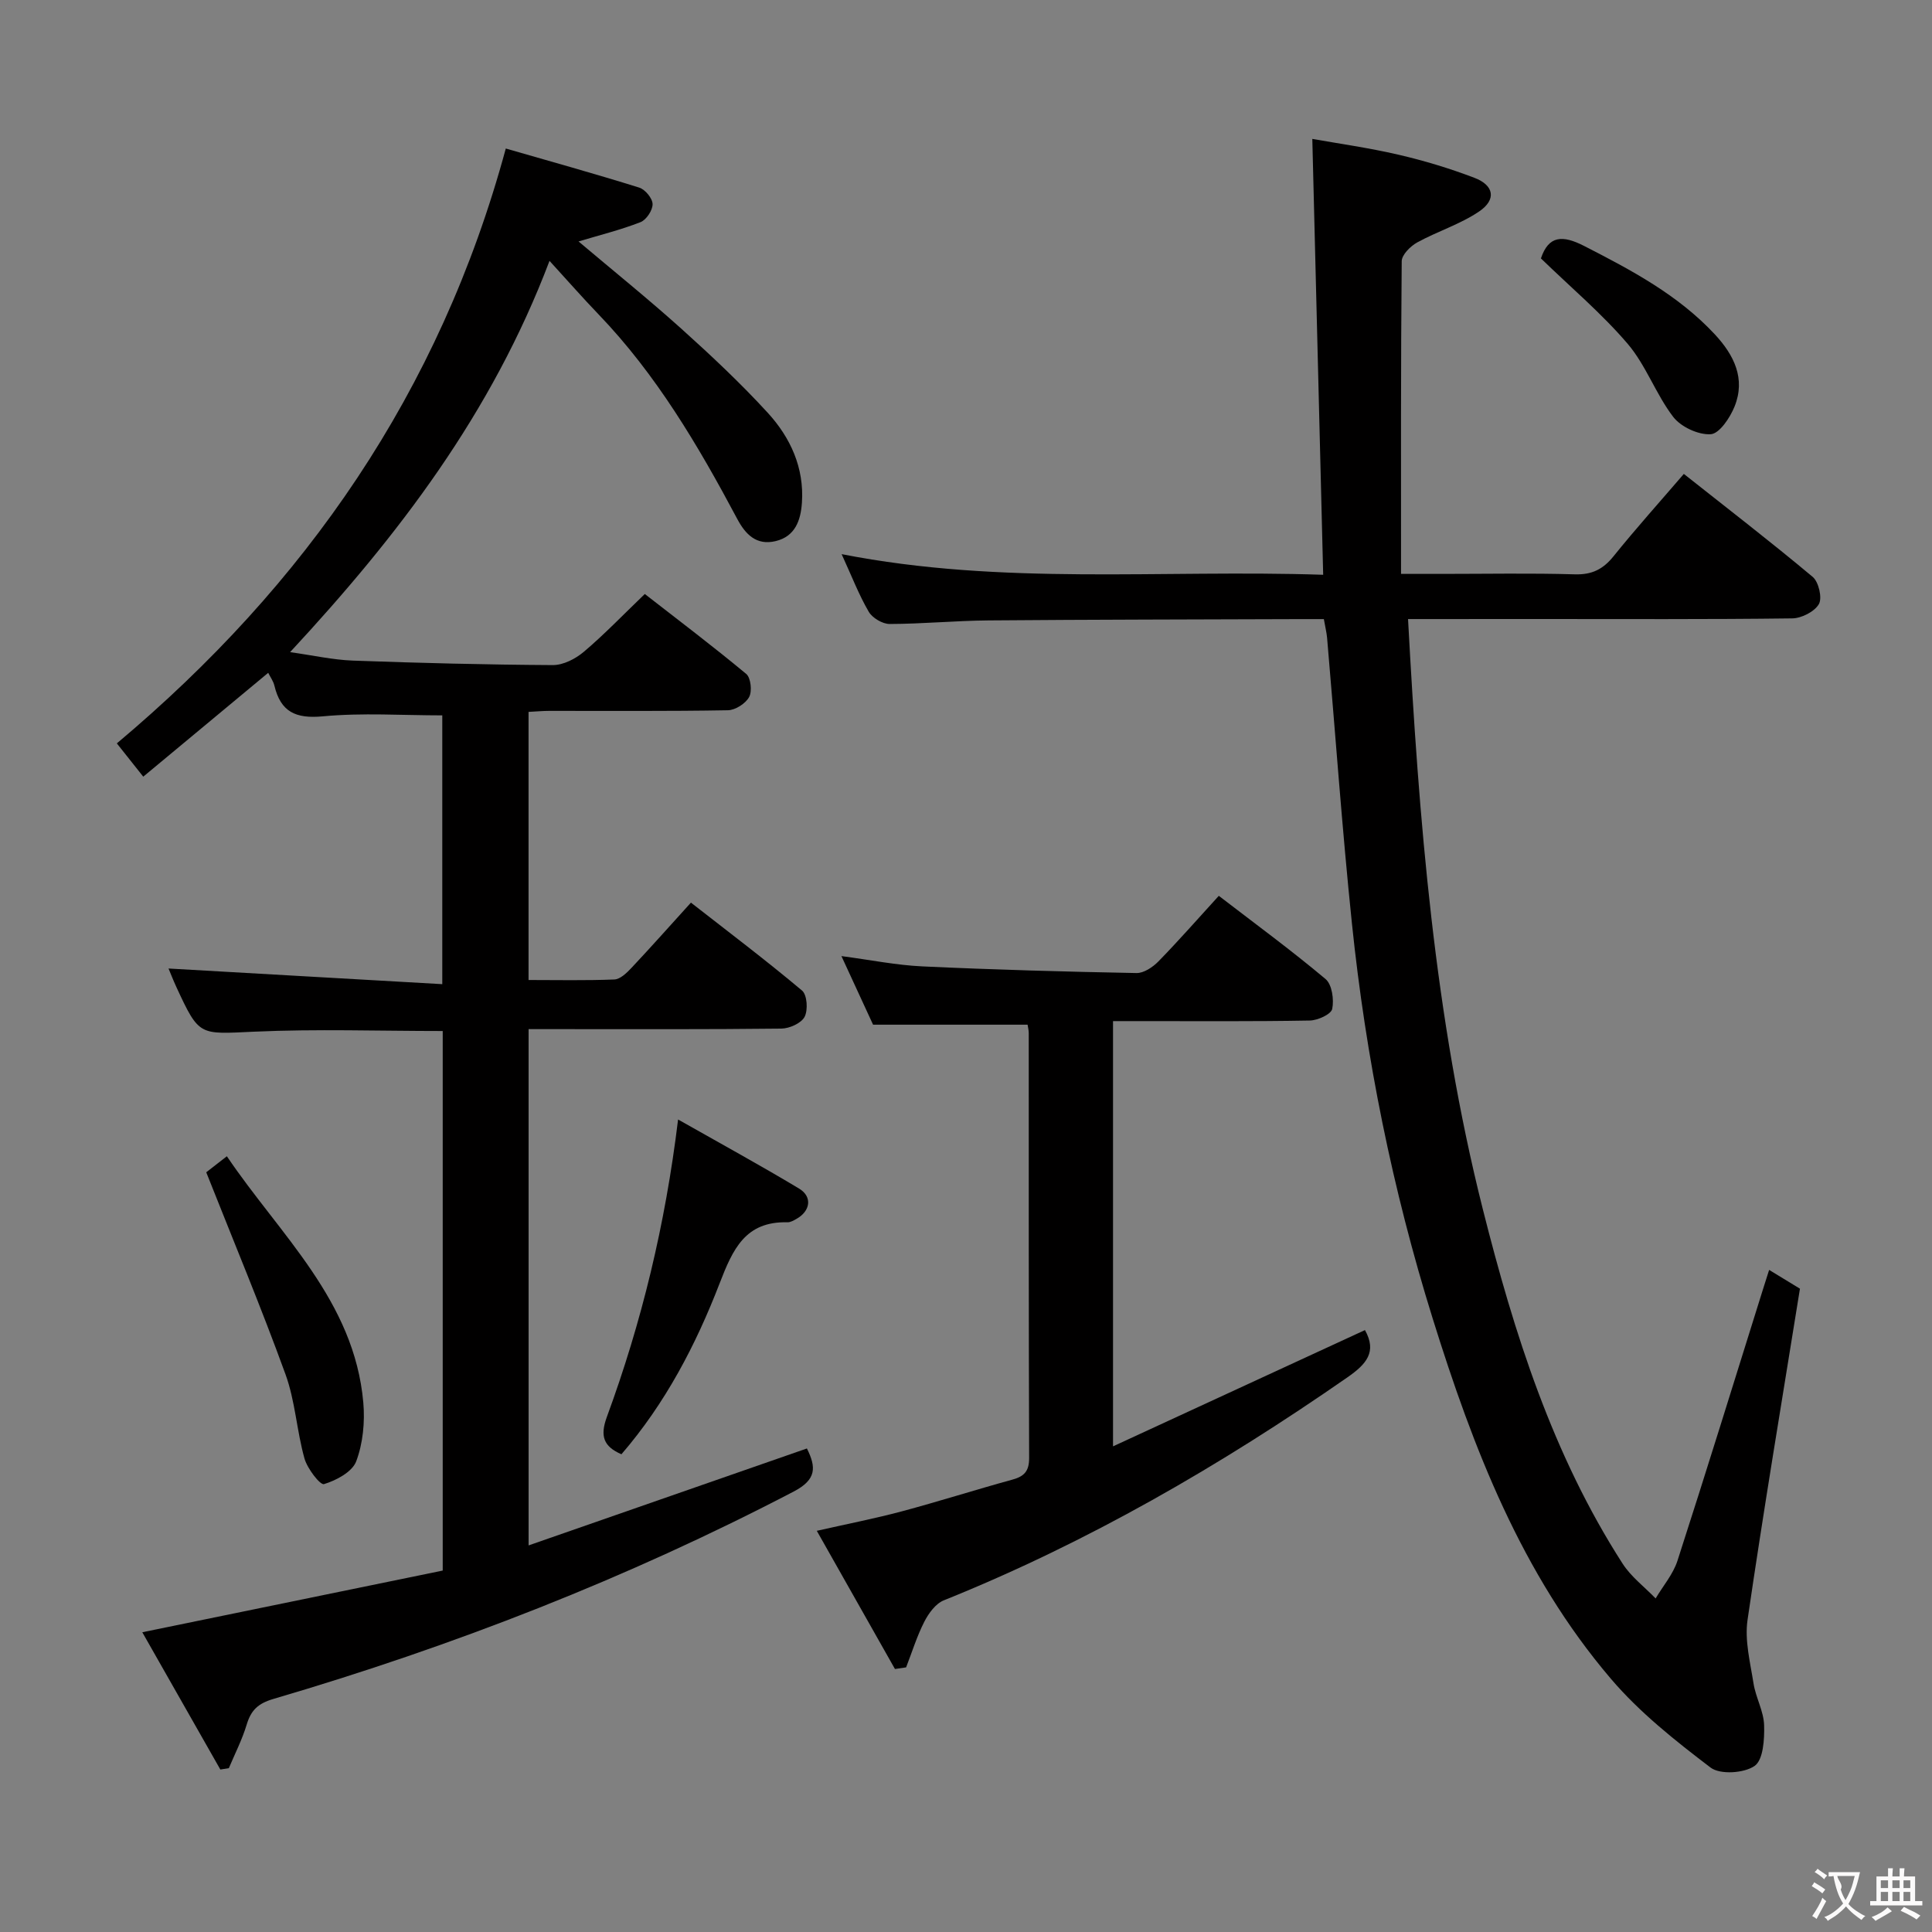 <svg enable-background="new 0 0 400 400" viewBox="0 0 400 400" xmlns="http://www.w3.org/2000/svg"><rect x="0" y="0" width="400" height="400" fill="#808080" stroke="none"/><g fill="#010000"><path d="m45.62 366.36c-5.35-9.42-10.71-18.83-16.16-28.42 21.14-4.34 41.65-8.55 62.2-12.77 0-37.75 0-74.66 0-111.71-13.21 0-26.18-.45-39.09.14-11.31.51-11.3 1.03-16.03-9.19-.69-1.5-1.29-3.04-1.65-3.89 18.66 1.07 37.46 2.14 56.68 3.24 0-19.4 0-37.62 0-55.65-8.28 0-16.57-.57-24.73.2-5.66.53-8.73-.94-10.03-6.36-.22-.93-.84-1.76-1.28-2.65-8.62 7.16-17.11 14.22-25.87 21.5-2.24-2.82-3.88-4.88-5.47-6.89 39.06-32.79 66.86-72.74 80.53-123.16 9.02 2.6 18.37 5.2 27.62 8.09 1.23.38 2.75 2.22 2.77 3.41.03 1.27-1.29 3.27-2.49 3.74-4.09 1.6-8.39 2.66-12.84 4 7.02 5.93 14.33 11.82 21.31 18.09 6.18 5.56 12.27 11.28 17.88 17.4 4.68 5.12 7.55 11.36 7.06 18.59-.25 3.64-1.37 7-5.48 7.97-3.96.93-6.21-1.41-7.91-4.6-8.07-15.16-16.75-29.91-28.76-42.4-3.21-3.34-6.27-6.83-10.11-11.03-11.97 31.59-31.24 56.79-53.71 81.01 4.72.66 8.83 1.59 12.97 1.75 13.8.5 27.61.85 41.42.93 2.16.01 4.7-1.29 6.42-2.75 4.19-3.54 8-7.52 12.63-11.97 6.78 5.28 14.02 10.75 21 16.55.95.79 1.25 3.59.6 4.78-.73 1.35-2.85 2.71-4.39 2.74-12.33.22-24.66.12-36.99.13-1.31 0-2.62.12-4.29.21v55.51c5.91 0 11.85.13 17.77-.11 1.21-.05 2.55-1.35 3.51-2.37 3.99-4.24 7.85-8.59 12.34-13.54 7.79 6.08 15.56 11.95 23.01 18.21 1.05.89 1.26 4.03.52 5.44-.69 1.32-3.13 2.41-4.81 2.43-15.49.18-30.99.11-46.49.11-1.82 0-3.63 0-5.84 0v106.89c19.29-6.72 38.32-13.35 57.62-20.07 1.95 3.91 2 6.44-2.72 8.91-34.46 17.98-70.47 32-107.71 42.94-3.22.94-4.66 2.34-5.56 5.33-.93 3.09-2.43 6.01-3.69 9.01-.56.09-1.16.19-1.76.28z"/><path d="m291.52 128.17c2.26 41.64 5.44 82.34 15.48 122.17 6.48 25.7 14.44 50.86 28.94 73.39 1.76 2.74 4.54 4.82 6.84 7.21 1.53-2.59 3.61-5 4.52-7.8 6.03-18.64 11.8-37.36 17.66-56.06.4-1.26.8-2.52 1.32-4.16 2.28 1.39 4.36 2.66 6.38 3.89-3.7 23.01-7.52 45.76-10.85 68.57-.62 4.24.55 8.8 1.24 13.16.46 2.93 2.1 5.74 2.19 8.63.09 2.91-.17 7.18-1.96 8.44-2.17 1.52-7.14 1.85-9.12.35-7.34-5.58-14.73-11.44-20.67-18.42-18.48-21.68-28.51-47.74-36.87-74.56-8.33-26.72-13.84-54.01-16.72-81.8-2.04-19.67-3.43-39.41-5.14-59.12-.1-1.13-.39-2.25-.67-3.88-1.74 0-3.36-.01-4.98 0-21.49.08-42.99.09-64.48.27-6.82.06-13.63.72-20.44.74-1.48 0-3.58-1.25-4.33-2.54-2.05-3.52-3.53-7.38-5.61-11.92 33.36 6.54 66.16 3.16 99.7 4.27-.75-30.15-1.49-59.81-2.25-90.24 5.39.96 11.7 1.84 17.88 3.28 5.31 1.23 10.58 2.83 15.67 4.77 4.09 1.55 4.61 4.52.99 6.97-3.92 2.66-8.63 4.11-12.82 6.41-1.41.78-3.2 2.56-3.21 3.9-.2 21.3-.14 42.6-.14 64.73h8.51c9.17 0 18.34-.18 27.49.09 3.55.1 5.84-1.06 8.01-3.76 4.58-5.69 9.48-11.14 14.54-17.03 9.07 7.18 18.02 14.07 26.68 21.32 1.24 1.04 2.01 4.36 1.28 5.63-.9 1.57-3.6 2.94-5.53 2.96-17.5.22-34.99.13-52.49.13-8.81.01-17.6.01-27.04.01z"/><path d="m185.29 345.55c-5.26-9.3-10.52-18.6-16.18-28.61 6.42-1.45 12.04-2.55 17.56-4.02 7.69-2.06 15.29-4.48 22.97-6.59 2.46-.68 3.44-1.78 3.43-4.48-.1-29.31-.07-58.63-.08-87.94 0-.64-.17-1.28-.24-1.76-10.57 0-20.96 0-31.99 0-1.87-4.07-4.08-8.85-6.55-14.2 6.01.79 11.35 1.88 16.74 2.13 14.77.69 29.56 1.1 44.35 1.38 1.51.03 3.37-1.22 4.53-2.4 4.17-4.27 8.11-8.77 12.51-13.59 7.54 5.8 15.02 11.28 22.1 17.23 1.34 1.13 1.78 4.25 1.38 6.19-.23 1.11-3 2.37-4.65 2.4-11.66.21-23.32.12-34.97.12-1.8 0-3.61 0-5.76 0v88.04c17.75-8.19 34.99-16.15 52.16-24.07 2.53 4.53.3 7.05-3.64 9.79-26.28 18.26-53.81 34.2-83.57 46.17-1.68.68-3.14 2.69-4.02 4.42-1.54 3.01-2.54 6.29-3.77 9.45-.78.12-1.55.23-2.31.34z"/><path d="m140.39 231.78c8.73 4.95 16.99 9.46 25.05 14.3 2.81 1.69 2.35 4.67-.56 6.29-.57.32-1.23.71-1.84.69-8.75-.22-11.32 5.58-14.06 12.67-4.9 12.68-11.2 24.79-20.32 35.36-3.71-1.61-4.47-3.76-3.02-7.72 7.2-19.58 12.1-39.77 14.75-61.59z"/><path d="m42.7 242.71c.69-.54 2.12-1.65 4.27-3.32 11.01 16.32 26.39 29.86 28.25 51.01.35 4.02-.07 8.42-1.47 12.15-.83 2.2-4.13 3.95-6.67 4.72-.79.24-3.45-3.2-4.04-5.3-1.61-5.73-1.91-11.88-3.93-17.43-5.02-13.83-10.69-27.39-16.41-41.83z"/><path d="m319.03 53.5c1.6-4.75 4.46-4.87 8.94-2.58 9.81 5.02 19.46 10.13 27.08 18.32 3.96 4.27 6.4 9.15 4.07 14.93-.93 2.31-3.13 5.61-4.92 5.73-2.57.17-6.18-1.51-7.78-3.59-3.6-4.7-5.62-10.66-9.43-15.13-5.34-6.25-11.71-11.62-17.96-17.68z"/></g><path d="m377.9 391.2c-.2.3-.4.5-.6.8-.7-.6-1.4-1-2.2-1.5.2-.3.4-.5.5-.8.6.4 1.4.8 2.3 1.5zm-1.8 6.1c-.2-.2-.5-.4-.9-.6.4-.6.8-1.2 1.2-1.9s.7-1.3.9-1.9c.3.3.5.5.8.7-.7 1.3-1.4 2.6-2 3.7zm2.2-9c-.3.3-.5.5-.6.8-.6-.6-1.3-1.1-2-1.5.3-.3.5-.5.6-.7.6.5 1.3.9 2 1.4zm.3.2v-.9h2 4.5c-.3 1.3-.6 2.5-1 3.6s-.9 2.1-1.4 3c.4.5 1 1 1.6 1.4s1.2.8 1.9 1.1c-.3.2-.5.4-.8.8-.4-.3-1-.7-1.6-1.2s-1.2-1.1-1.6-1.6c-.5.6-1.1 1.1-1.7 1.6s-1.4.9-2.1 1.4c-.1-.3-.3-.5-.7-.8.6-.2 1.2-.5 1.9-1s1.4-1.1 2-1.8c-.5-.8-.9-1.6-1.2-2.5s-.6-2-.8-3.2c-.4.1-.7.1-1 .1zm2.5 2.7c.3 1 .7 1.7 1 2.2.3-.5.6-1.1 1-2s.6-1.9.9-3h-3.2-.4c.1.9 1.3 1.8.7 2.8z" fill="#fbfafa"/><path d="m396.5 388.5v1.5 3.6h1.5v.9c-.4 0-1 0-1.7 0h-7.9c-.5 0-.9 0-1.2 0v-.9h1.3v-3.5c0-.7 0-1.2 0-1.6h2.4c0-.8 0-1.4 0-1.7h1c0 .3-.1.8-.1 1.7h1.5c0-.8 0-1.4 0-1.7h1c0 .3-.1.9-.1 1.7zm-8.2 9.2c-.2-.3-.5-.5-.8-.8.8-.3 1.4-.6 1.9-.9s1-.7 1.4-1.1c.3.3.6.5.9.8-1.6 1-2.8 1.6-3.4 2zm2.6-6.8v-1.6h-1.5v1.6zm0 2.7v-1.9h-1.5v1.9zm2.4-2.7v-1.6h-1.5v1.6zm0 2.7v-1.9h-1.5v1.9zm.2 2 .7-.8c.4.2.9.5 1.6.8s1.3.7 1.8 1c-.3.3-.5.5-.8.8-.4-.3-1.5-1-3.3-1.8zm2-4.7v-1.6h-1.4v1.6zm0 2.7v-1.9h-1.4v1.9z" fill="#fbfafa"/></svg>